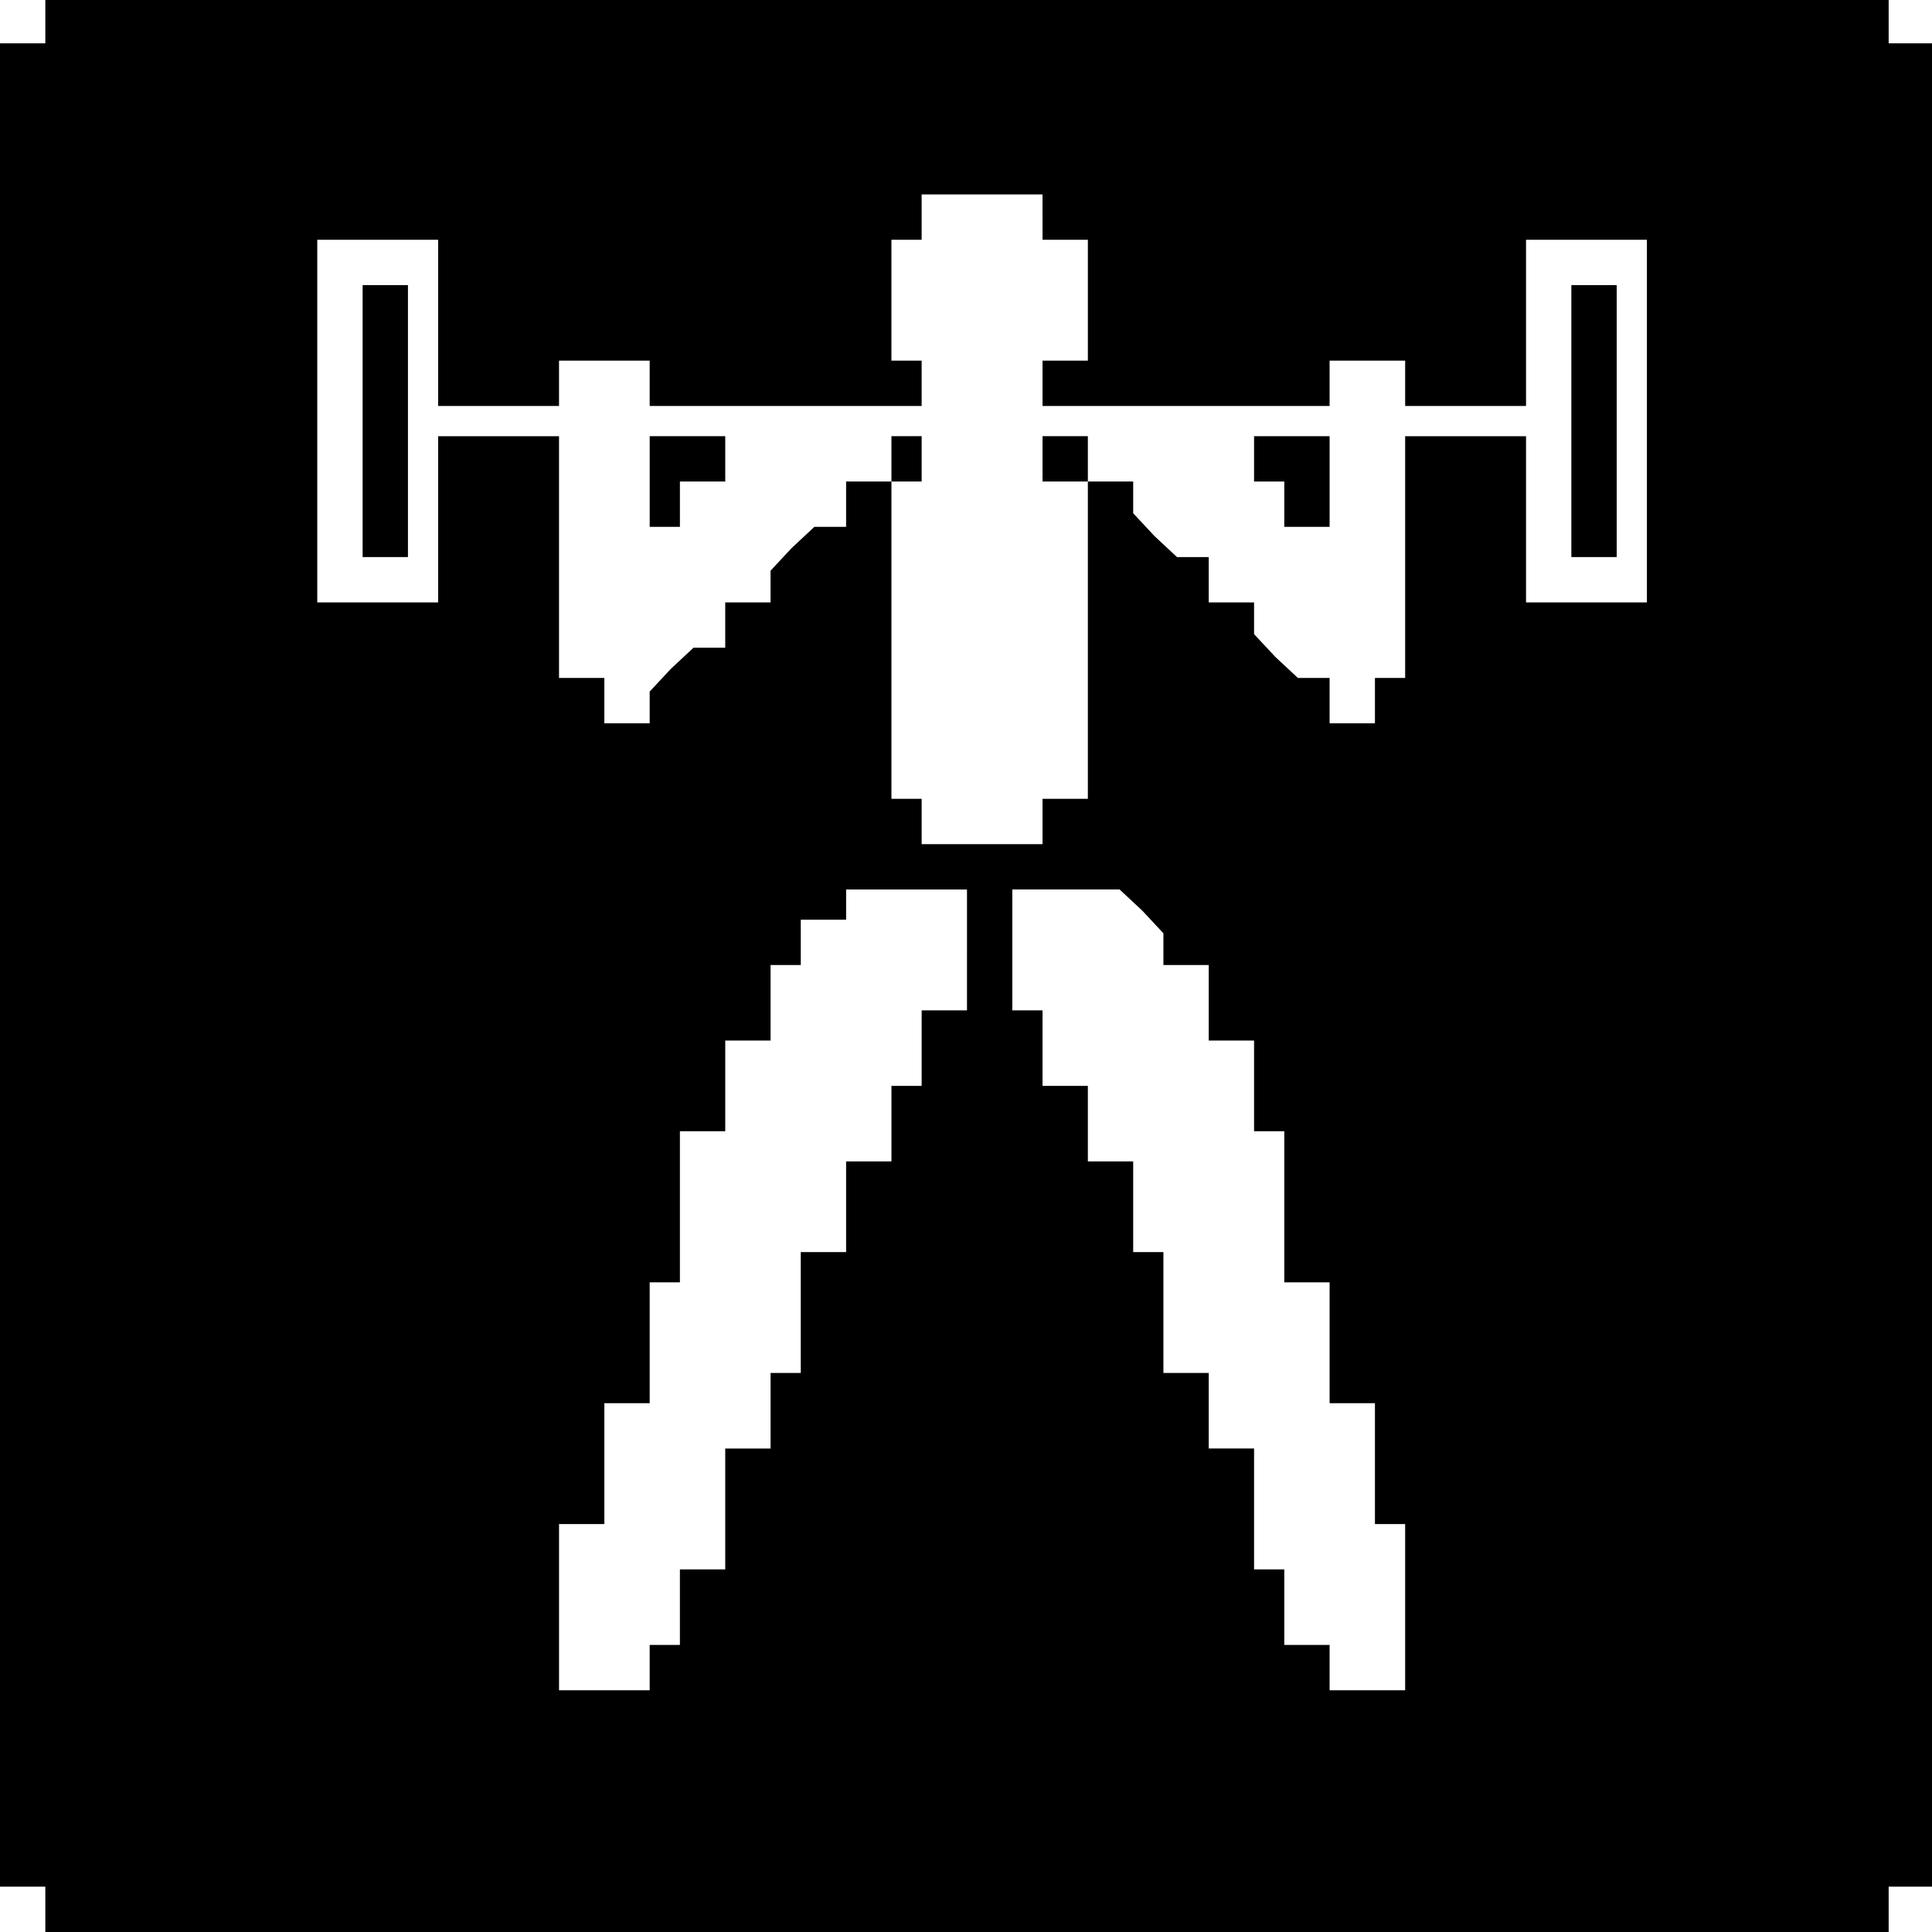 <?xml version="1.0" standalone="no"?>
<!DOCTYPE svg PUBLIC "-//W3C//DTD SVG 20010904//EN"
 "http://www.w3.org/TR/2001/REC-SVG-20010904/DTD/svg10.dtd">
<svg version="1.0" xmlns="http://www.w3.org/2000/svg"
 width="468pt" height="468pt" viewBox="0 0 468 468"
 preserveAspectRatio="xMidYMid meet">
<g transform="translate(0,468) scale(0.366,-0.366)"
fill="#000000" stroke="none">
<path d="M30 1265 l0 -15 -15 0 -15 0 0 -610 0 -610 15 0 15 0 0 -15 0 -15
610 0 610 0 0 15 0 15 15 0 15 0 0 610 0 610 -15 0 -15 0 0 15 0 15 -610 0
-610 0 0 -15z m660 -130 l0 -15 15 0 15 0 0 -40 0 -40 -15 0 -15 0 0 -15 0
-15 95 0 95 0 0 15 0 15 25 0 25 0 0 -15 0 -15 40 0 40 0 0 55 0 55 40 0 40 0
0 -120 0 -120 -40 0 -40 0 0 55 0 55 -40 0 -40 0 0 -80 0 -80 -10 0 -10 0 0
-15 0 -15 -15 0 -15 0 0 15 0 15 -11 0 -10 0 -15 14 -14 15 0 10 0 11 -15 0
-15 0 0 15 0 15 -11 0 -10 0 -15 14 -14 15 0 10 0 11 -15 0 -15 0 0 15 0 15
-15 0 -15 0 0 -15 0 -15 15 0 15 0 0 -105 0 -105 -15 0 -15 0 0 -15 0 -15 -40
0 -40 0 0 15 0 15 -10 0 -10 0 0 105 0 105 10 0 10 0 0 15 0 15 -10 0 -10 0 0
-15 0 -15 -15 0 -15 0 0 -15 0 -15 -11 0 -10 0 -15 -14 -14 -15 0 -10 0 -11
-15 0 -15 0 0 -15 0 -15 -11 0 -10 0 -15 -14 -14 -15 0 -10 0 -11 -15 0 -15 0
0 15 0 15 -15 0 -15 0 0 80 0 80 -40 0 -40 0 0 -55 0 -55 -40 0 -40 0 0 120 0
120 40 0 40 0 0 -55 0 -55 40 0 40 0 0 15 0 15 30 0 30 0 0 -15 0 -15 90 0 90
0 0 15 0 15 -10 0 -10 0 0 40 0 40 10 0 10 0 0 15 0 15 40 0 40 0 0 -15z m-50
-485 l0 -40 -15 0 -15 0 0 -25 0 -25 -10 0 -10 0 0 -25 0 -25 -15 0 -15 0 0
-30 0 -30 -15 0 -15 0 0 -40 0 -40 -10 0 -10 0 0 -25 0 -25 -15 0 -15 0 0 -40
0 -40 -15 0 -15 0 0 -25 0 -25 -10 0 -10 0 0 -15 0 -15 -30 0 -30 0 0 55 0 55
15 0 15 0 0 40 0 40 15 0 15 0 0 40 0 40 10 0 10 0 0 50 0 50 15 0 15 0 0 30
0 30 15 0 15 0 0 25 0 25 10 0 10 0 0 15 0 15 15 0 15 0 0 10 0 10 40 0 40 0
0 -40z m116 26 l14 -15 0 -10 0 -11 15 0 15 0 0 -25 0 -25 15 0 15 0 0 -30 0
-30 10 0 10 0 0 -50 0 -50 15 0 15 0 0 -40 0 -40 15 0 15 0 0 -40 0 -40 10 0
10 0 0 -55 0 -55 -25 0 -25 0 0 15 0 15 -15 0 -15 0 0 25 0 25 -10 0 -10 0 0
40 0 40 -15 0 -15 0 0 25 0 25 -15 0 -15 0 0 40 0 40 -10 0 -10 0 0 30 0 30
-15 0 -15 0 0 25 0 25 -15 0 -15 0 0 25 0 25 -10 0 -10 0 0 40 0 40 36 0 35 0
15 -14z"/>
<path d="M240 1000 l0 -90 15 0 15 0 0 90 0 90 -15 0 -15 0 0 -90z"/>
<path d="M1040 1000 l0 -90 15 0 15 0 0 90 0 90 -15 0 -15 0 0 -90z"/>
<path d="M430 960 l0 -30 10 0 10 0 0 15 0 15 15 0 15 0 0 15 0 15 -25 0 -25
0 0 -30z"/>
<path d="M830 975 l0 -15 10 0 10 0 0 -15 0 -15 15 0 15 0 0 30 0 30 -25 0
-25 0 0 -15z"/>
</g>
</svg>
